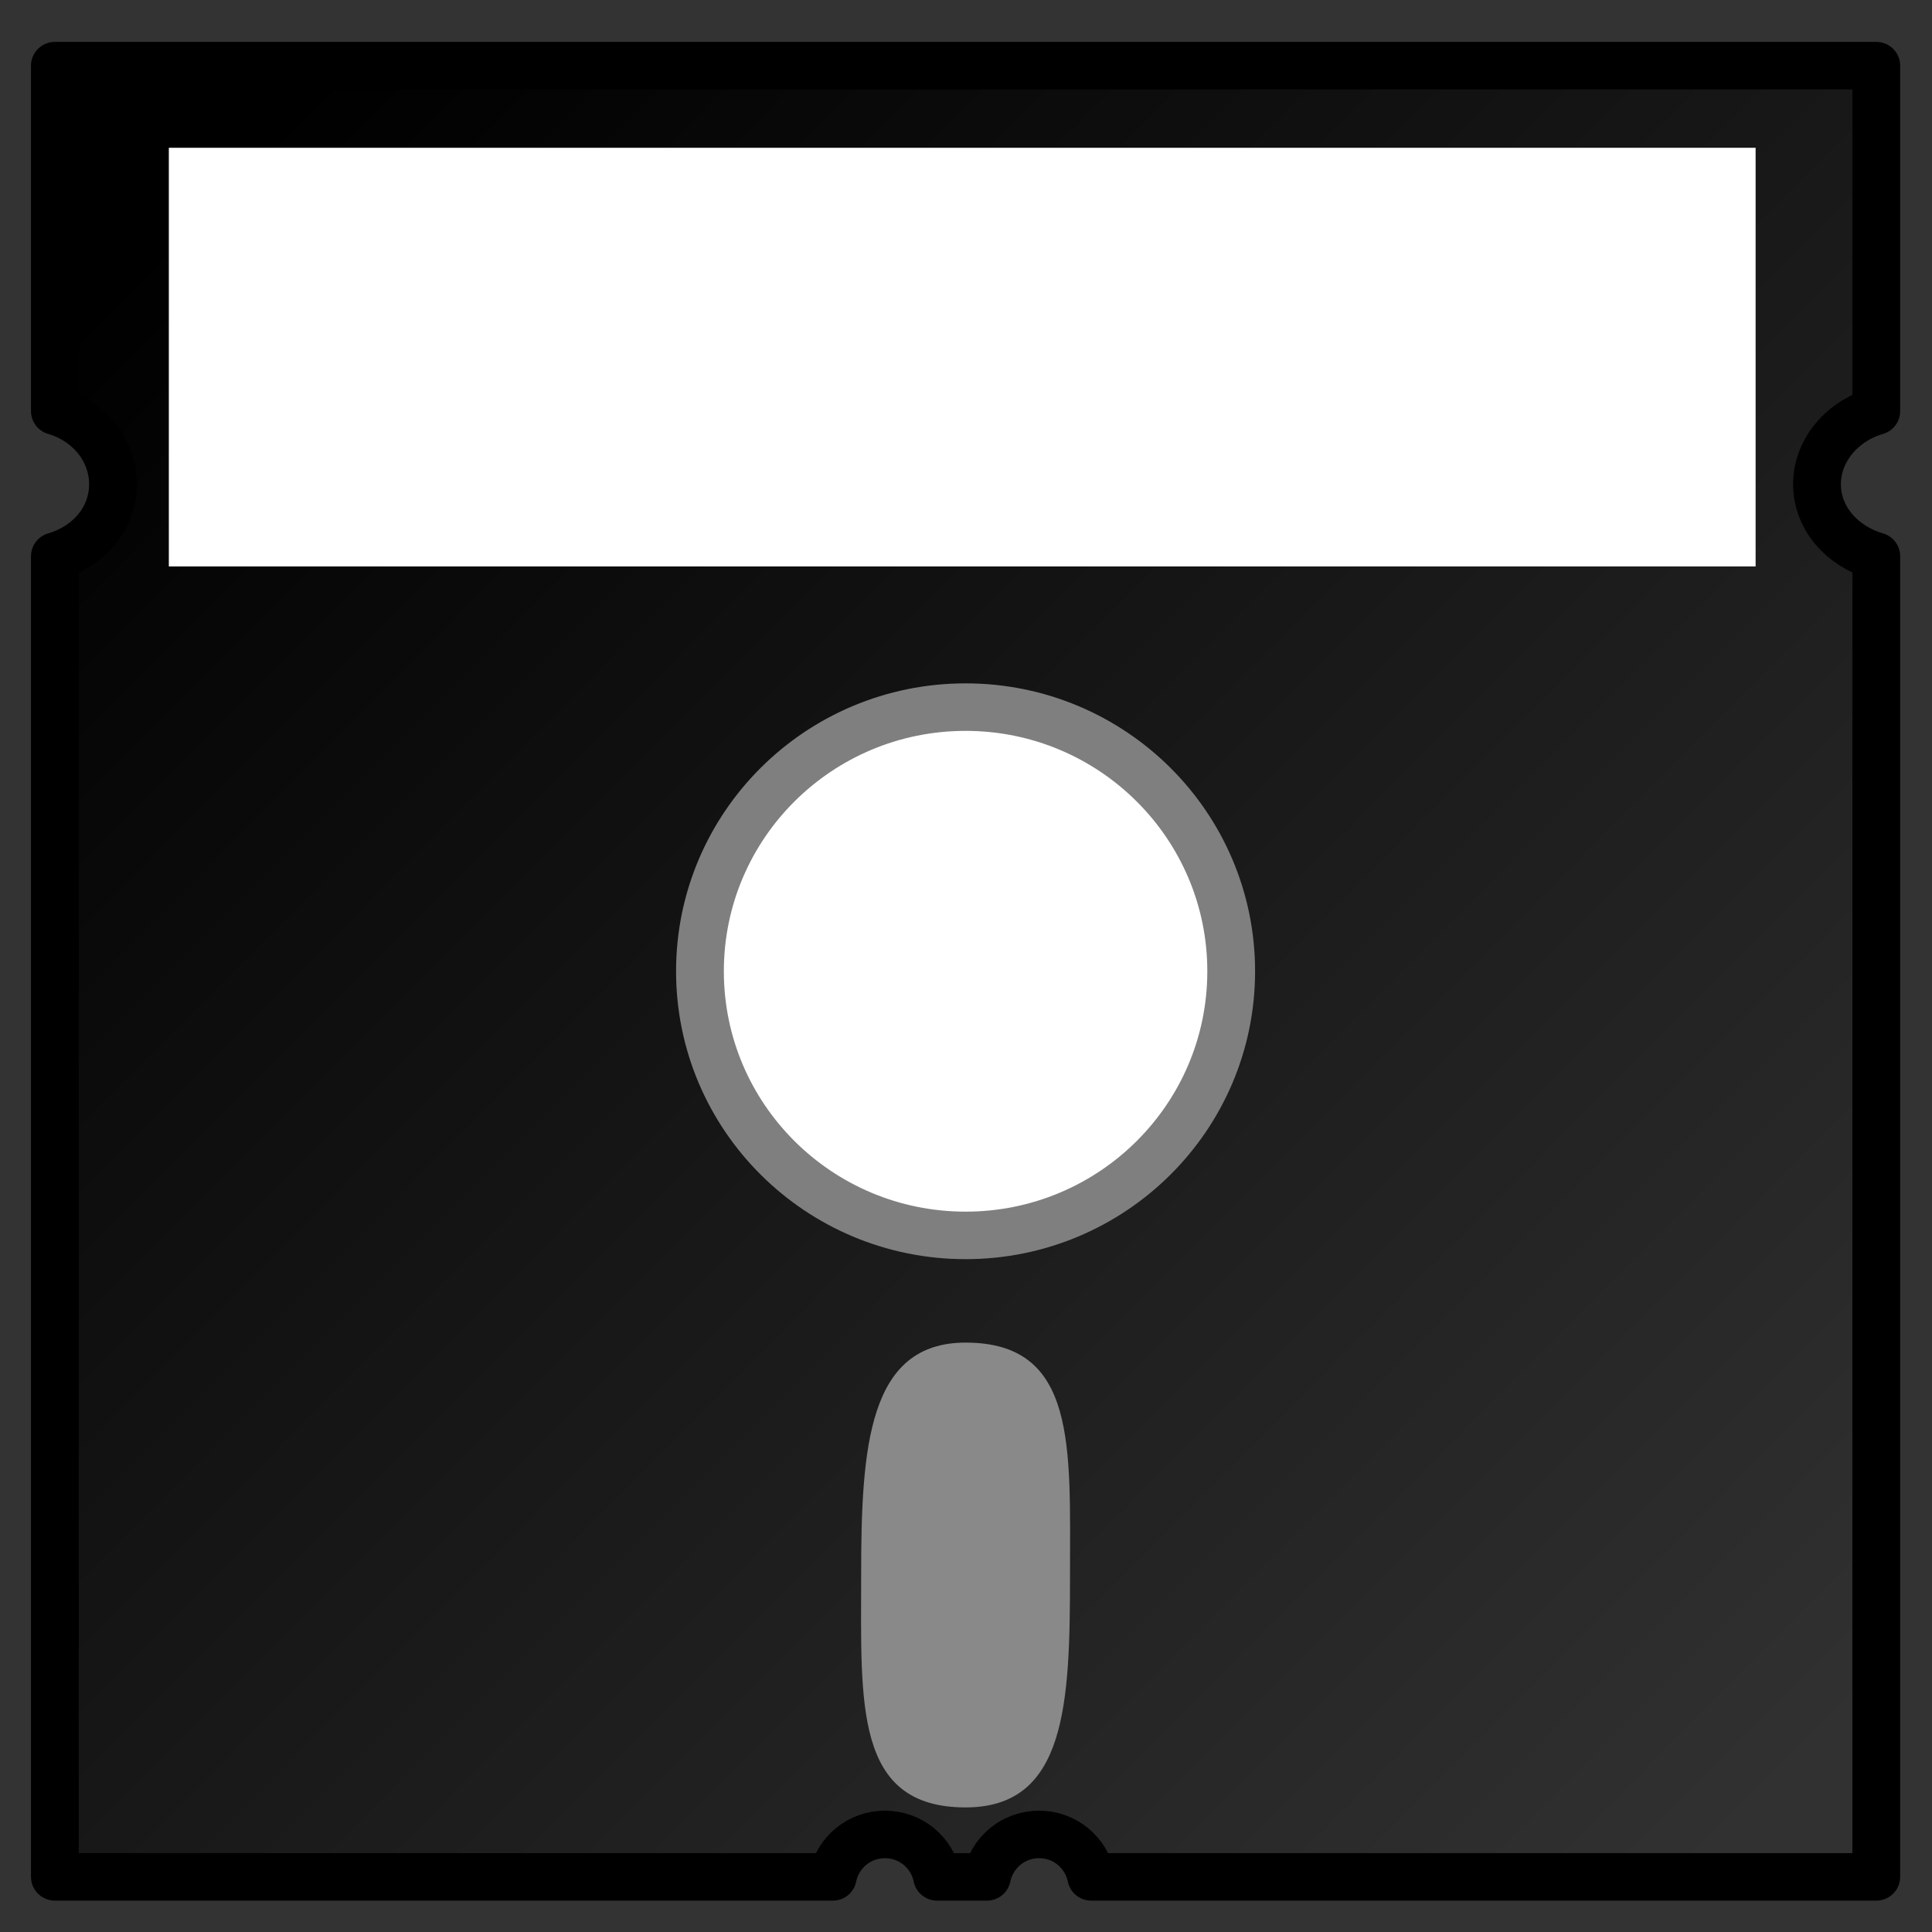 <?xml version="1.0" encoding="UTF-8" standalone="no"?>
<!-- Created with Inkscape (http://www.inkscape.org/) -->

<svg
   xmlns:dc="http://purl.org/dc/elements/1.1/"
   xmlns:cc="http://creativecommons.org/ns#"
   xmlns:rdf="http://www.w3.org/1999/02/22-rdf-syntax-ns#"
   xmlns:svg="http://www.w3.org/2000/svg"
   xmlns="http://www.w3.org/2000/svg"
   xmlns:xlink="http://www.w3.org/1999/xlink"
   xmlns:sodipodi="http://sodipodi.sourceforge.net/DTD/sodipodi-0.dtd"
   xmlns:inkscape="http://www.inkscape.org/namespaces/inkscape"
   inkscape:export-ydpi="45"
   inkscape:export-xdpi="45"
   inkscape:export-filename="/home/ejs/devel/emul/java/v9t9-java/icons/disk.png"
   sodipodi:docname="disk.svg"
   inkscape:version="0.47 r22583"
   version="1.1"
   id="svg21693"
   height="64px"
   width="64px">
  <rect width="100%" height="100%" fill="#333333" stroke="none"/>
  <defs
     id="defs21695">
    <inkscape:path-effect
       effect="envelope"
       id="path-effect22711"
       is_visible="true"
       yy="true"
       xx="false"
       bendpath1="m 27.026,188.594 19.454,10.338"
       bendpath2="m 42.165,202.851 c -2.895,19.817 0.919,15.222 0,20.191"
       bendpath3="m 23.536,231.564 18.629,-8.522"
       bendpath4="m 21.037,198.128 c -1.061,29.171 -1.601,19.15 -0.231,19.85"
       bendpath1-nodetypes="cc"
       bendpath3-nodetypes="cc"
       bendpath2-nodetypes="cz"
       bendpath4-nodetypes="cc" />
    <inkscape:path-effect
       effect="bend_path"
       id="path-effect22708"
       is_visible="true"
       bendpath="m 19.903,208.468 c 2.151,10.761 4.213,6.624 13.627,5.35"
       prop_scale="1"
       scale_y_rel="false"
       vertical="false"
       bendpath-nodetypes="cc" />
    <inkscape:perspective
       sodipodi:type="inkscape:persp3d"
       inkscape:vp_x="0 : 32 : 1"
       inkscape:vp_y="0 : 1000 : 0"
       inkscape:vp_z="64 : 32 : 1"
       inkscape:persp3d-origin="32 : 21.333333 : 1"
       id="perspective21701" />
    <inkscape:perspective
       id="perspective21680"
       inkscape:persp3d-origin="0.5 : 0.33333333 : 1"
       inkscape:vp_z="1 : 0.5 : 1"
       inkscape:vp_y="0 : 1000 : 0"
       inkscape:vp_x="0 : 0.5 : 1"
       sodipodi:type="inkscape:persp3d" />
    <linearGradient
       gradientUnits="userSpaceOnUse"
       y2="373.744"
       x2="53.568"
       y1="331.847"
       x1="11.316"
       id="linearGradient3985"
       xlink:href="#linearGradient3979"
       inkscape:collect="always" />
    <linearGradient
       id="linearGradient3979">
      <stop
         id="stop3981"
         offset="0"
         style="stop-color:#000000;stop-opacity:1;" />
      <stop
         id="stop3983"
         offset="1"
         style="stop-color:#313131;stop-opacity:1;" />
    </linearGradient>
    <inkscape:perspective
       id="perspective22611"
       inkscape:persp3d-origin="0.5 : 0.33333333 : 1"
       inkscape:vp_z="1 : 0.5 : 1"
       inkscape:vp_y="0 : 1000 : 0"
       inkscape:vp_x="0 : 0.5 : 1"
       sodipodi:type="inkscape:persp3d" />
    <inkscape:perspective
       id="perspective22733"
       inkscape:persp3d-origin="0.5 : 0.33333333 : 1"
       inkscape:vp_z="1 : 0.5 : 1"
       inkscape:vp_y="0 : 1000 : 0"
       inkscape:vp_x="0 : 0.5 : 1"
       sodipodi:type="inkscape:persp3d" />
  </defs>
  <sodipodi:namedview
     id="base"
     pagecolor="#ffffff"
     bordercolor="#666666"
     borderopacity="1.0"
     inkscape:pageopacity="0.0"
     inkscape:pageshadow="2"
     inkscape:zoom="2.75"
     inkscape:cx="32"
     inkscape:cy="26.545455"
     inkscape:current-layer="layer1"
     showgrid="true"
     inkscape:document-units="px"
     inkscape:grid-bbox="true"
     inkscape:window-width="977"
     inkscape:window-height="594"
     inkscape:window-x="63"
     inkscape:window-y="282"
     inkscape:window-maximized="0" />
  <g
     id="layer1"
     inkscape:label="Layer 1"
     inkscape:groupmode="layer">
    <g
       id="g3995"
       style="display:inline"
       transform="matrix(1.257,0,0,1.25,-8.238,-166.942)"
       inkscape:export-xdpi="45"
       inkscape:export-ydpi="45">
      <path
         style="fill:url(#linearGradient3985);fill-opacity:1;fill-rule:nonzero;stroke:black;stroke-width:1.259;stroke-linecap:round;stroke-linejoin:round;stroke-miterlimit:4;stroke-opacity:1;stroke-dasharray:none;stroke-dashoffset:0"
         d="m 8,328 0,9.156 c 0.892,0.262 1.531,1.031 1.531,1.938 3e-7,0.907 -0.639,1.645 -1.531,1.906 l 0,35 20.5,0 c 0.132,-0.644 0.692,-1.125 1.375,-1.125 0.683,10e-6 1.243,0.481 1.375,1.125 l 1.312,0 c 0.132,-0.644 0.692,-1.125 1.375,-1.125 0.683,10e-6 1.243,0.481 1.375,1.125 L 56,376 56,341 c -0.892,-0.262 -1.562,-0.999 -1.562,-1.906 0,-0.907 0.671,-1.676 1.562,-1.938 L 56,328 8,328 z"
         transform="translate(0,-192.707)"
         id="rect3946" />
      <path
         sodipodi:type="arc"
         style="fill:white;fill-opacity:1;fill-rule:nonzero;stroke:#7f7f7f;stroke-width:1.439;stroke-linecap:round;stroke-linejoin:round;stroke-miterlimit:4;stroke-opacity:1;stroke-dasharray:none;stroke-dashoffset:0"
         id="path3948"
         sodipodi:cx="32"
         sodipodi:cy="352"
         sodipodi:rx="8"
         sodipodi:ry="8"
         d="m 40,352 c 0,4.418 -3.582,8 -8,8 -4.418,0 -8,-3.582 -8,-8 0,-4.418 3.582,-8 8,-8 4.418,0 8,3.582 8,8 z"
         transform="matrix(0.875,0,0,0.875,4,-148.707)" />
      <path
         style="fill:#898989;fill-opacity:1;fill-rule:nonzero;stroke:none"
         d="m 34.752,175.293 c 0,3.4 -0.094,6.159 -2.752,6.159 -2.942,0 -2.752,-2.759 -2.752,-6.159 0,-3.4 0.189,-6.159 2.752,-6.159 2.942,0 2.752,2.759 2.752,6.159 z"
         id="path3950"
         sodipodi:nodetypes="csssc" />
      <rect
         style="fill:white;fill-opacity:1;fill-rule:nonzero;stroke:none"
         id="rect3953"
         width="41.817"
         height="11.095"
         x="11.003"
         y="137.47" />
    </g>
    <g
       style="display:inline"
       id="use20932"
       transform="matrix(-0.495,0.73,-0.73,-0.495,267.059,99.929)" />
  </g>
</svg>
